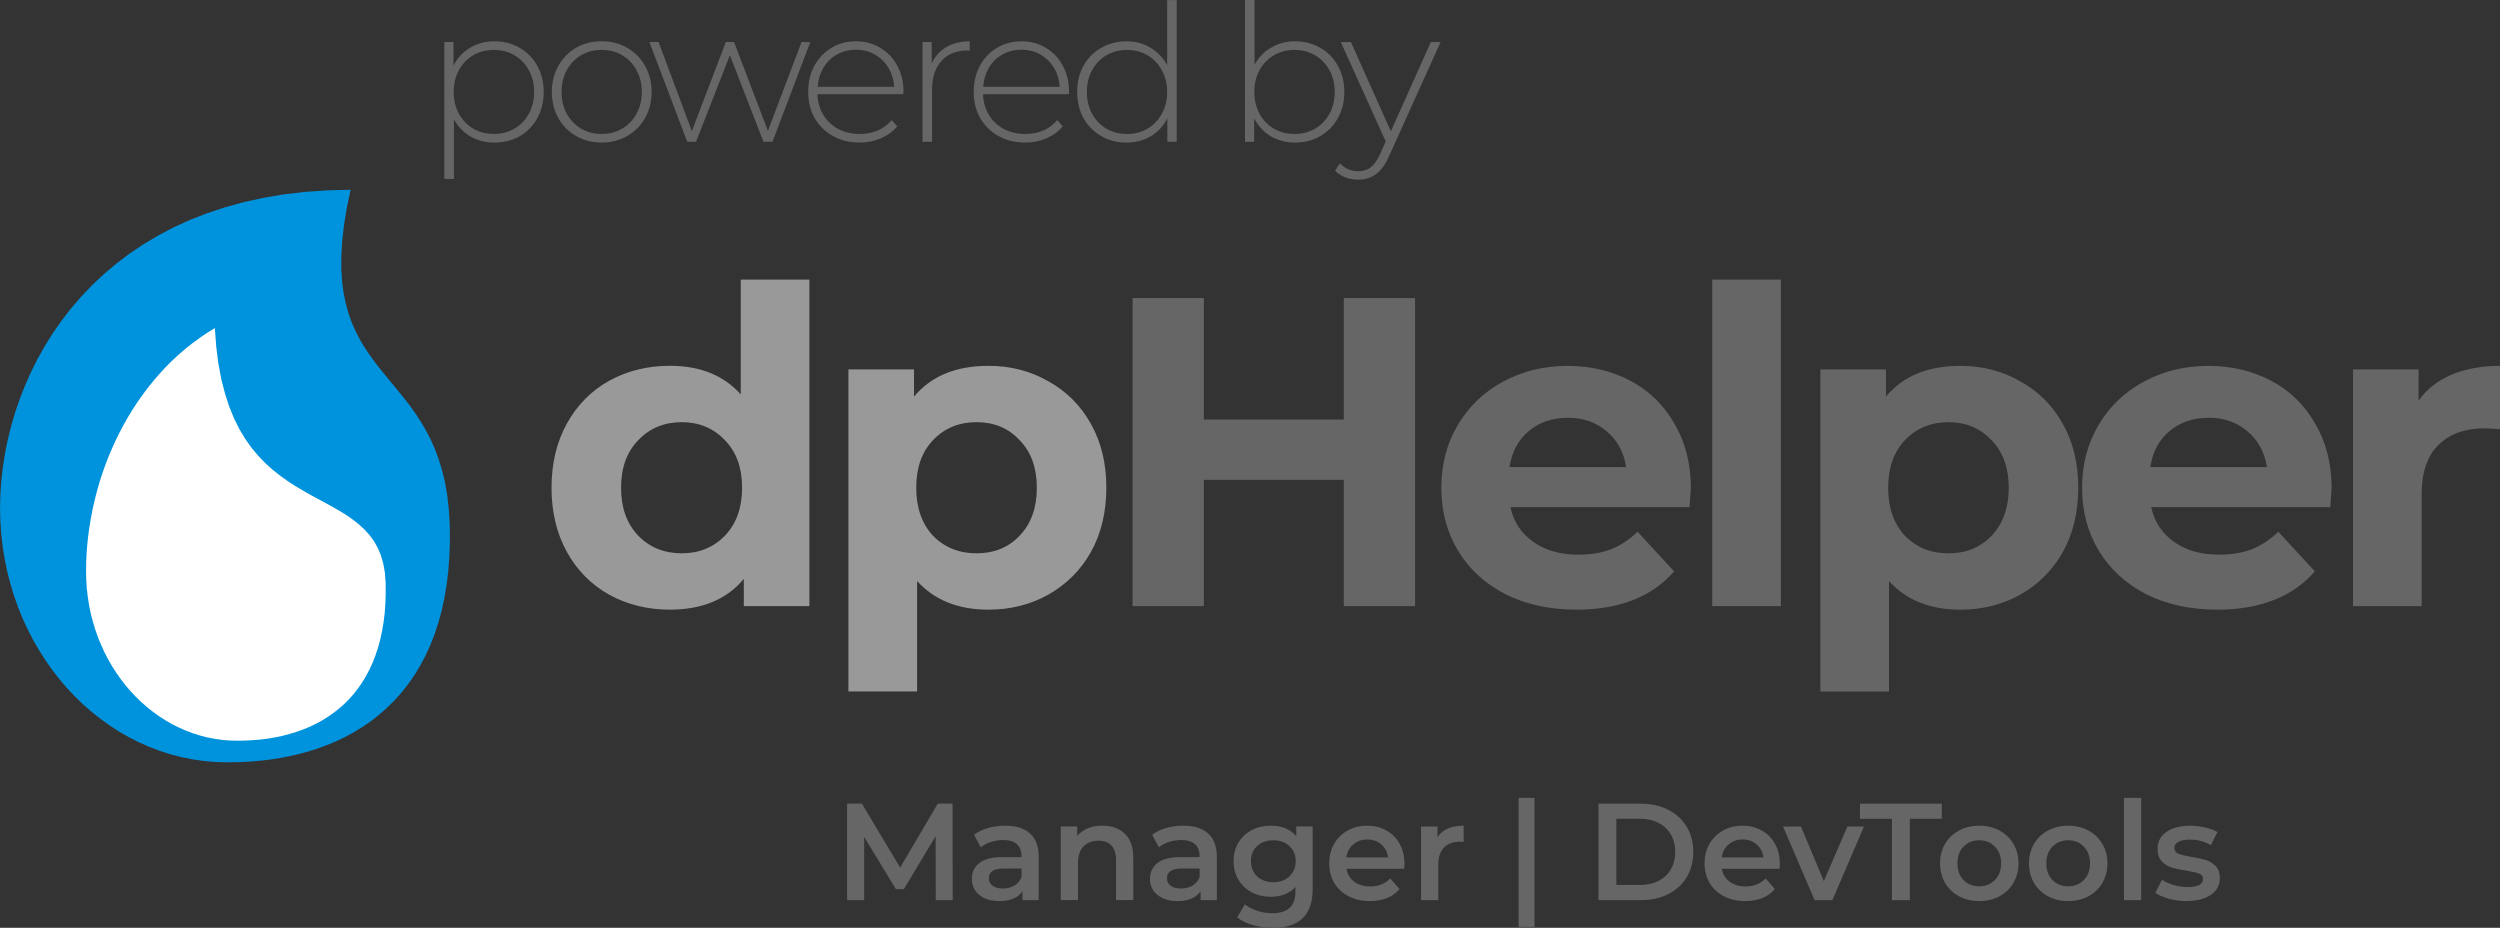 <?xml version="1.0" encoding="UTF-8" standalone="no"?>
<!-- Created with Inkscape (http://www.inkscape.org/) -->

<svg
   width="81.501mm"
   height="30.247mm"
   viewBox="0 0 81.501 30.247"
   version="1.1"
   id="svg1"
   xml:space="preserve"
   inkscape:version="1.4 (86a8ad7, 2024-10-11)"
   sodipodi:docname="powered.svg"
   xmlns:inkscape="http://www.inkscape.org/namespaces/inkscape"
   xmlns:sodipodi="http://sodipodi.sourceforge.net/DTD/sodipodi-0.dtd"
   xmlns="http://www.w3.org/2000/svg"
   xmlns:svg="http://www.w3.org/2000/svg"><rect x="0" y="0" width="81.501" height="30.247" fill="#333333" stroke="none"/><sodipodi:namedview
     id="namedview1"
     pagecolor="#ffffff"
     bordercolor="#000000"
     borderopacity="0.25"
     inkscape:showpageshadow="2"
     inkscape:pageopacity="0.0"
     inkscape:pagecheckerboard="0"
     inkscape:deskcolor="#d1d1d1"
     inkscape:document-units="mm"
     inkscape:zoom="1.4378367"
     inkscape:cx="123.44935"
     inkscape:cy="149.18245"
     inkscape:window-width="1920"
     inkscape:window-height="1009"
     inkscape:window-x="1912"
     inkscape:window-y="-8"
     inkscape:window-maximized="1"
     inkscape:current-layer="layer1" /><defs
     id="defs1" /><g
     inkscape:label="Layer 1"
     inkscape:groupmode="layer"
     id="layer1"
     transform="translate(-70.302,-44.645)"><path
       style="color:#000000;font-style:normal;font-variant:normal;font-weight:normal;font-stretch:normal;font-size:medium;line-height:normal;font-family:Montserrat;-inkscape-font-specification:'Montserrat, Bold';font-variant-ligatures:normal;font-variant-position:normal;font-variant-caps:normal;font-variant-numeric:normal;font-variant-alternates:normal;font-variant-east-asian:normal;font-feature-settings:normal;font-variation-settings:normal;text-indent:0;text-align:start;text-decoration-line:none;text-decoration-style:solid;text-decoration-color:#000000;letter-spacing:-0.794px;word-spacing:0px;text-transform:none;writing-mode:lr-tb;direction:ltr;text-orientation:mixed;dominant-baseline:auto;baseline-shift:baseline;text-anchor:start;white-space:normal;shape-padding:0;shape-margin:0;inline-size:0;clip-rule:nonzero;display:inline;overflow:visible;visibility:visible;isolation:auto;mix-blend-mode:normal;color-interpolation:sRGB;color-interpolation-filters:linearRGB;solid-color:#000000;solid-opacity:1;vector-effect:none;fill:#999999;fill-opacity:1;fill-rule:nonzero;stroke:none;stroke-width:0.751;stroke-linecap:butt;stroke-linejoin:miter;stroke-miterlimit:4;stroke-dasharray:none;stroke-dashoffset:0;stroke-opacity:1;-inkscape-stroke:none;paint-order:markers stroke fill;color-rendering:auto;image-rendering:auto;shape-rendering:auto;text-rendering:auto;enable-background:accumulate;stop-color:#000000"
       d="m 96.689,53.76 v 10.645 h -2.138 v -0.889 q -0.832,1.004 -2.41,1.004 -1.09,0 -1.98,-0.488 -0.875,-0.488 -1.377,-1.392 -0.502,-0.904 -0.502,-2.095 0,-1.191 0.502,-2.095 0.502,-0.904 1.377,-1.392 0.889,-0.488 1.98,-0.488 1.478,0 2.31,0.933 v -3.744 z m -4.16,8.923 q 0.846,0 1.406,-0.574 0.56,-0.588 0.56,-1.564 0,-0.976 -0.56,-1.549 -0.56,-0.588 -1.406,-0.588 -0.861,0 -1.42,0.588 -0.56,0.574 -0.56,1.549 0,0.976 0.56,1.564 0.56,0.574 1.42,0.574 z m 9.995,-6.112 q 1.076,0 1.951,0.502 0.889,0.488 1.392,1.392 0.502,0.889 0.502,2.08 0,1.191 -0.502,2.095 -0.502,0.889 -1.392,1.392 -0.875,0.488 -1.951,0.488 -1.478,0 -2.324,-0.933 v 3.601 H 97.961 V 56.687 h 2.138 v 0.889 q 0.832,-1.004 2.425,-1.004 z m -0.387,6.112 q 0.861,0 1.406,-0.574 0.56,-0.588 0.56,-1.564 0,-0.976 -0.56,-1.549 -0.545,-0.588 -1.406,-0.588 -0.861,0 -1.42,0.588 -0.545,0.574 -0.545,1.549 0,0.976 0.545,1.564 0.56,0.574 1.42,0.574 z"
       id="path5" /><path
       style="color:#000000;font-style:normal;font-variant:normal;font-weight:normal;font-stretch:normal;font-size:medium;line-height:normal;font-family:Montserrat;-inkscape-font-specification:'Montserrat, Bold';font-variant-ligatures:normal;font-variant-position:normal;font-variant-caps:normal;font-variant-numeric:normal;font-variant-alternates:normal;font-variant-east-asian:normal;font-feature-settings:normal;font-variation-settings:normal;text-indent:0;text-align:start;text-decoration-line:none;text-decoration-style:solid;text-decoration-color:#000000;letter-spacing:-0.794px;word-spacing:0px;text-transform:none;writing-mode:lr-tb;direction:ltr;text-orientation:mixed;dominant-baseline:auto;baseline-shift:baseline;text-anchor:start;white-space:normal;shape-padding:0;shape-margin:0;inline-size:0;clip-rule:nonzero;display:inline;overflow:visible;visibility:visible;isolation:auto;mix-blend-mode:normal;color-interpolation:sRGB;color-interpolation-filters:linearRGB;solid-color:#000000;solid-opacity:1;vector-effect:none;fill:#666666;fill-opacity:1;fill-rule:nonzero;stroke:none;stroke-width:0.751;stroke-linecap:butt;stroke-linejoin:miter;stroke-miterlimit:4;stroke-dasharray:none;stroke-dashoffset:0;stroke-opacity:1;-inkscape-stroke:none;paint-order:markers stroke fill;color-rendering:auto;image-rendering:auto;shape-rendering:auto;text-rendering:auto;enable-background:accumulate;stop-color:#000000"
       d="m 116.434,54.363 v 10.042 h -2.324 v -4.117 h -4.562 v 4.117 h -2.324 v -10.042 h 2.324 v 3.96 h 4.562 v -3.96 z m 8.99,6.212 q 0,0.043 -0.043,0.603 h -5.839 q 0.158,0.717 0.746,1.133 0.588,0.416 1.463,0.416 0.603,0 1.062,-0.172 0.473,-0.187 0.875,-0.574 l 1.191,1.291 q -1.09,1.248 -3.185,1.248 -1.306,0 -2.31,-0.502 -1.004,-0.516 -1.549,-1.42 -0.545,-0.904 -0.545,-2.052 0,-1.133 0.531,-2.037 0.545,-0.918 1.478,-1.42 0.947,-0.516 2.109,-0.516 1.133,0 2.052,0.488 0.918,0.488 1.435,1.406 0.531,0.904 0.531,2.109 z m -4.003,-2.31 q -0.76,0 -1.277,0.43 -0.516,0.43 -0.631,1.176 h 3.802 q -0.115,-0.732 -0.631,-1.162 -0.516,-0.445 -1.262,-0.445 z m 4.701,-4.505 h 2.238 v 10.645 h -2.238 z m 8.087,2.812 q 1.076,0 1.951,0.502 0.889,0.488 1.392,1.392 0.502,0.889 0.502,2.08 0,1.191 -0.502,2.095 -0.502,0.889 -1.392,1.392 -0.875,0.488 -1.951,0.488 -1.478,0 -2.324,-0.933 v 3.601 h -2.238 V 56.687 h 2.138 v 0.889 q 0.832,-1.004 2.425,-1.004 z m -0.387,6.112 q 0.861,0 1.406,-0.574 0.56,-0.588 0.56,-1.564 0,-0.976 -0.56,-1.549 -0.545,-0.588 -1.406,-0.588 -0.861,0 -1.42,0.588 -0.545,0.574 -0.545,1.549 0,0.976 0.545,1.564 0.56,0.574 1.42,0.574 z m 12.491,-2.109 q 0,0.043 -0.043,0.603 h -5.839 q 0.158,0.717 0.746,1.133 0.588,0.416 1.463,0.416 0.603,0 1.062,-0.172 0.473,-0.187 0.875,-0.574 l 1.191,1.291 q -1.09,1.248 -3.185,1.248 -1.306,0 -2.31,-0.502 -1.004,-0.516 -1.549,-1.42 -0.545,-0.904 -0.545,-2.052 0,-1.133 0.531,-2.037 0.545,-0.918 1.478,-1.42 0.947,-0.516 2.109,-0.516 1.133,0 2.052,0.488 0.918,0.488 1.435,1.406 0.531,0.904 0.531,2.109 z m -4.003,-2.31 q -0.76,0 -1.277,0.43 -0.516,0.43 -0.631,1.176 h 3.802 q -0.115,-0.732 -0.631,-1.162 -0.516,-0.445 -1.262,-0.445 z m 6.838,-0.56 q 0.402,-0.56 1.076,-0.846 0.689,-0.287 1.578,-0.287 v 2.066 q -0.373,-0.029 -0.502,-0.029 -0.961,0 -1.506,0.545 -0.545,0.531 -0.545,1.607 v 3.644 H 147.011 V 56.687 h 2.138 z"
       id="path6" /><path
       style="font-weight:300;font-size:6.229px;font-family:Montserrat;-inkscape-font-specification:'Montserrat Light';text-align:center;letter-spacing:-0.345px;word-spacing:0px;text-anchor:middle;stroke-width:0.326;stroke-linecap:round;stroke-linejoin:round;paint-order:markers stroke fill;fill:#666666"
       d="m 86.42,45.991 q 0.455,0 0.822,0.212 0.368,0.212 0.573,0.586 0.212,0.374 0.212,0.853 0,0.48 -0.212,0.86 -0.206,0.374 -0.573,0.586 -0.368,0.206 -0.822,0.206 -0.43,0 -0.779,-0.199 -0.349,-0.206 -0.542,-0.567 v 1.95 H 84.787 V 46.015 h 0.299 v 0.766 q 0.193,-0.374 0.542,-0.579 0.355,-0.212 0.791,-0.212 z m -0.019,3.021 q 0.374,0 0.673,-0.174 0.299,-0.174 0.467,-0.486 0.174,-0.311 0.174,-0.71 0,-0.399 -0.174,-0.71 -0.168,-0.311 -0.467,-0.486 -0.299,-0.174 -0.673,-0.174 -0.374,0 -0.673,0.174 -0.293,0.174 -0.467,0.486 -0.168,0.311 -0.168,0.71 0,0.399 0.168,0.71 0.174,0.311 0.467,0.486 0.299,0.174 0.673,0.174 z m 3.517,0.28 q -0.461,0 -0.835,-0.212 -0.368,-0.212 -0.579,-0.586 -0.212,-0.38 -0.212,-0.853 0,-0.473 0.212,-0.847 0.212,-0.38 0.579,-0.592 0.374,-0.212 0.835,-0.212 0.461,0 0.828,0.212 0.374,0.212 0.586,0.592 0.212,0.374 0.212,0.847 0,0.473 -0.212,0.853 -0.212,0.374 -0.586,0.586 -0.368,0.212 -0.828,0.212 z m 0,-0.28 q 0.374,0 0.667,-0.174 0.299,-0.174 0.467,-0.486 0.174,-0.311 0.174,-0.71 0,-0.399 -0.174,-0.71 -0.168,-0.311 -0.467,-0.486 -0.293,-0.174 -0.667,-0.174 -0.374,0 -0.673,0.174 -0.293,0.174 -0.467,0.486 -0.168,0.311 -0.168,0.71 0,0.399 0.168,0.71 0.174,0.311 0.467,0.486 0.299,0.174 0.673,0.174 z m 6.8,-2.996 -1.233,3.252 h -0.293 l -1.096,-2.822 -1.103,2.822 H 92.707 L 91.473,46.015 h 0.299 l 1.084,2.903 1.109,-2.903 h 0.268 l 1.103,2.897 1.096,-2.897 z m 3.032,1.701 h -2.797 q 0.012,0.38 0.193,0.679 0.181,0.293 0.486,0.455 0.311,0.162 0.698,0.162 0.318,0 0.586,-0.112 0.274,-0.118 0.455,-0.343 l 0.181,0.206 q -0.212,0.255 -0.536,0.392 -0.318,0.137 -0.691,0.137 -0.486,0 -0.866,-0.212 -0.38,-0.212 -0.598,-0.586 -0.212,-0.374 -0.212,-0.853 0,-0.473 0.199,-0.847 0.206,-0.38 0.561,-0.592 0.355,-0.212 0.797,-0.212 0.442,0 0.791,0.212 0.355,0.206 0.554,0.579 0.206,0.374 0.206,0.847 z m -1.545,-1.451 q -0.343,0 -0.617,0.156 -0.274,0.149 -0.442,0.43 -0.162,0.274 -0.187,0.623 h 2.492 q -0.019,-0.349 -0.187,-0.623 -0.168,-0.274 -0.442,-0.43 -0.274,-0.156 -0.617,-0.156 z m 2.471,0.461 q 0.149,-0.355 0.467,-0.542 0.318,-0.193 0.772,-0.193 v 0.305 l -0.075,-0.006 q -0.542,0 -0.847,0.343 -0.305,0.336 -0.305,0.941 v 1.694 h -0.311 V 46.015 h 0.299 z m 4.47,0.99 h -2.797 q 0.013,0.38 0.193,0.679 0.181,0.293 0.486,0.455 0.311,0.162 0.698,0.162 0.318,0 0.586,-0.112 0.274,-0.118 0.455,-0.343 l 0.181,0.206 q -0.212,0.255 -0.536,0.392 -0.318,0.137 -0.691,0.137 -0.486,0 -0.866,-0.212 -0.38,-0.212 -0.598,-0.586 -0.212,-0.374 -0.212,-0.853 0,-0.473 0.199,-0.847 0.206,-0.38 0.561,-0.592 0.355,-0.212 0.797,-0.212 0.442,0 0.791,0.212 0.355,0.206 0.554,0.579 0.206,0.374 0.206,0.847 z m -1.545,-1.451 q -0.343,0 -0.617,0.156 -0.274,0.149 -0.442,0.43 -0.162,0.274 -0.187,0.623 h 2.492 q -0.019,-0.349 -0.187,-0.623 -0.168,-0.274 -0.442,-0.43 -0.274,-0.156 -0.617,-0.156 z m 5.062,-1.62 v 4.622 h -0.305 v -0.766 q -0.193,0.38 -0.542,0.586 -0.349,0.206 -0.791,0.206 -0.455,0 -0.822,-0.212 -0.368,-0.212 -0.579,-0.586 -0.206,-0.374 -0.206,-0.853 0,-0.48 0.206,-0.853 0.212,-0.38 0.579,-0.586 0.368,-0.212 0.822,-0.212 0.436,0 0.779,0.206 0.349,0.206 0.548,0.573 v -2.124 z m -1.62,4.367 q 0.374,0 0.667,-0.174 0.299,-0.174 0.467,-0.486 0.174,-0.311 0.174,-0.71 0,-0.399 -0.174,-0.71 -0.168,-0.311 -0.467,-0.486 -0.293,-0.174 -0.667,-0.174 -0.374,0 -0.673,0.174 -0.293,0.174 -0.467,0.486 -0.168,0.311 -0.168,0.71 0,0.399 0.168,0.71 0.174,0.311 0.467,0.486 0.299,0.174 0.673,0.174 z m 5.478,-3.021 q 0.455,0 0.822,0.212 0.368,0.206 0.573,0.586 0.212,0.374 0.212,0.853 0,0.48 -0.212,0.853 -0.206,0.374 -0.573,0.586 -0.368,0.212 -0.822,0.212 -0.436,0 -0.791,-0.206 -0.349,-0.212 -0.542,-0.586 v 0.766 h -0.299 v -4.622 h 0.311 v 2.112 q 0.193,-0.361 0.542,-0.561 0.349,-0.206 0.779,-0.206 z m -0.019,3.021 q 0.374,0 0.673,-0.174 0.299,-0.174 0.467,-0.486 0.174,-0.311 0.174,-0.71 0,-0.399 -0.174,-0.71 -0.168,-0.311 -0.467,-0.486 -0.299,-0.174 -0.673,-0.174 -0.374,0 -0.673,0.174 -0.293,0.174 -0.467,0.486 -0.168,0.311 -0.168,0.71 0,0.399 0.168,0.71 0.174,0.311 0.467,0.486 0.299,0.174 0.673,0.174 z m 4.763,-2.996 -1.669,3.694 q -0.187,0.43 -0.436,0.61 -0.243,0.181 -0.579,0.181 -0.224,0 -0.424,-0.075 -0.193,-0.075 -0.33,-0.218 l 0.156,-0.237 q 0.249,0.255 0.604,0.255 0.237,0 0.405,-0.131 0.168,-0.131 0.311,-0.448 l 0.174,-0.392 -1.464,-3.239 h 0.33 l 1.302,2.909 1.302,-2.909 z"
       id="text2"
       aria-label="powered by" /><path
       d="m 100.808,73.989 -0.004,-2.085 -1.034,1.726 h -0.261 l -1.034,-1.699 v 2.058 h -0.557 v -3.146 h 0.481 l 1.249,2.085 1.227,-2.085 h 0.481 l 0.004,3.146 z m 2.265,-2.427 q 0.53,0 0.809,0.256 0.283,0.252 0.283,0.764 v 1.407 h -0.53 v -0.292 q -0.103,0.157 -0.297,0.243 -0.189,0.081 -0.458,0.081 -0.27,0 -0.472,-0.09 -0.202,-0.094 -0.315,-0.256 -0.108,-0.166 -0.108,-0.373 0,-0.324 0.238,-0.517 0.243,-0.198 0.759,-0.198 h 0.62 v -0.036 q 0,-0.252 -0.153,-0.386 -0.148,-0.135 -0.445,-0.135 -0.202,0 -0.4,0.063 -0.193,0.063 -0.328,0.175 l -0.22,-0.409 q 0.189,-0.144 0.454,-0.22 0.265,-0.076 0.562,-0.076 z m -0.076,2.049 q 0.211,0 0.373,-0.094 0.166,-0.099 0.234,-0.279 v -0.279 h -0.58 q -0.485,0 -0.485,0.319 0,0.153 0.121,0.243 0.121,0.09 0.337,0.09 z m 3.249,-2.049 q 0.454,0 0.728,0.265 0.274,0.265 0.274,0.786 v 1.375 h -0.562 v -1.303 q 0,-0.315 -0.148,-0.472 -0.148,-0.162 -0.422,-0.162 -0.31,0 -0.49,0.189 -0.18,0.184 -0.18,0.535 v 1.213 h -0.562 v -2.4 h 0.535 v 0.31 q 0.139,-0.166 0.351,-0.252 0.211,-0.085 0.476,-0.085 z m 2.634,0 q 0.53,0 0.809,0.256 0.283,0.252 0.283,0.764 v 1.407 h -0.53 v -0.292 q -0.103,0.157 -0.297,0.243 -0.189,0.081 -0.458,0.081 -0.27,0 -0.472,-0.09 -0.202,-0.094 -0.315,-0.256 -0.108,-0.166 -0.108,-0.373 0,-0.324 0.238,-0.517 0.243,-0.198 0.759,-0.198 h 0.62 v -0.036 q 0,-0.252 -0.153,-0.386 -0.148,-0.135 -0.445,-0.135 -0.202,0 -0.4,0.063 -0.193,0.063 -0.328,0.175 l -0.22,-0.409 q 0.189,-0.144 0.454,-0.22 0.265,-0.076 0.562,-0.076 z m -0.076,2.049 q 0.211,0 0.373,-0.094 0.166,-0.099 0.234,-0.279 v -0.279 h -0.58 q -0.485,0 -0.485,0.319 0,0.153 0.121,0.243 0.121,0.09 0.337,0.09 z m 4.292,-2.022 v 2.036 q 0,1.267 -1.294,1.267 -0.346,0 -0.656,-0.09 -0.31,-0.085 -0.512,-0.252 l 0.252,-0.422 q 0.157,0.13 0.395,0.207 0.243,0.081 0.49,0.081 0.395,0 0.58,-0.18 0.184,-0.18 0.184,-0.548 v -0.126 q -0.144,0.157 -0.351,0.238 -0.207,0.081 -0.454,0.081 -0.342,0 -0.62,-0.144 -0.274,-0.148 -0.436,-0.413 -0.157,-0.265 -0.157,-0.607 0,-0.342 0.157,-0.602 0.162,-0.265 0.436,-0.409 0.279,-0.144 0.62,-0.144 0.261,0 0.472,0.085 0.216,0.085 0.36,0.261 v -0.319 z m -1.281,1.816 q 0.319,0 0.521,-0.189 0.207,-0.193 0.207,-0.499 0,-0.301 -0.207,-0.49 -0.202,-0.189 -0.521,-0.189 -0.324,0 -0.53,0.189 -0.202,0.189 -0.202,0.49 0,0.306 0.202,0.499 0.207,0.189 0.53,0.189 z m 4.274,-0.602 q 0,0.058 -0.009,0.166 h -1.883 q 0.049,0.265 0.256,0.422 0.211,0.153 0.521,0.153 0.395,0 0.652,-0.261 l 0.301,0.346 q -0.162,0.193 -0.409,0.292 -0.247,0.099 -0.557,0.099 -0.395,0 -0.697,-0.157 -0.301,-0.157 -0.467,-0.436 -0.162,-0.283 -0.162,-0.638 0,-0.351 0.157,-0.629 0.162,-0.283 0.445,-0.44 0.283,-0.157 0.638,-0.157 0.351,0 0.625,0.157 0.279,0.153 0.431,0.436 0.157,0.279 0.157,0.647 z m -1.213,-0.791 q -0.27,0 -0.458,0.162 -0.184,0.157 -0.225,0.422 h 1.362 q -0.036,-0.261 -0.22,-0.422 -0.184,-0.162 -0.458,-0.162 z m 2.287,-0.072 q 0.243,-0.378 0.854,-0.378 v 0.535 q -0.072,-0.013 -0.13,-0.013 -0.328,0 -0.512,0.193 -0.184,0.189 -0.184,0.548 v 1.164 h -0.562 v -2.4 h 0.535 z m 2.647,-1.285 h 0.517 v 4.206 h -0.517 z m 2.602,0.189 h 1.375 q 0.503,0 0.894,0.198 0.391,0.193 0.607,0.553 0.216,0.355 0.216,0.822 0,0.467 -0.216,0.827 -0.216,0.355 -0.607,0.553 -0.391,0.193 -0.894,0.193 h -1.375 z m 1.348,2.651 q 0.346,0 0.607,-0.13 0.265,-0.135 0.404,-0.378 0.144,-0.247 0.144,-0.571 0,-0.324 -0.144,-0.566 -0.139,-0.247 -0.404,-0.378 -0.261,-0.135 -0.607,-0.135 h -0.764 v 2.157 z m 4.566,-0.692 q 0,0.058 -0.009,0.166 h -1.883 q 0.049,0.265 0.256,0.422 0.211,0.153 0.521,0.153 0.395,0 0.652,-0.261 l 0.301,0.346 q -0.162,0.193 -0.409,0.292 -0.247,0.099 -0.557,0.099 -0.395,0 -0.697,-0.157 -0.301,-0.157 -0.467,-0.436 -0.162,-0.283 -0.162,-0.638 0,-0.351 0.157,-0.629 0.162,-0.283 0.445,-0.44 0.283,-0.157 0.638,-0.157 0.351,0 0.625,0.157 0.279,0.153 0.431,0.436 0.157,0.279 0.157,0.647 z m -1.213,-0.791 q -0.27,0 -0.458,0.162 -0.184,0.157 -0.225,0.422 h 1.362 q -0.036,-0.261 -0.22,-0.422 -0.184,-0.162 -0.458,-0.162 z m 3.955,-0.422 -1.029,2.4 h -0.58 l -1.029,-2.4 h 0.584 l 0.746,1.78 0.768,-1.78 z m 0.912,-0.252 h -1.043 v -0.494 h 2.669 v 0.494 h -1.043 v 2.651 h -0.584 z m 2.845,2.683 q -0.364,0 -0.656,-0.157 -0.292,-0.157 -0.458,-0.436 -0.162,-0.283 -0.162,-0.638 0,-0.355 0.162,-0.634 0.166,-0.279 0.458,-0.436 0.292,-0.157 0.656,-0.157 0.369,0 0.661,0.157 0.292,0.157 0.454,0.436 0.166,0.279 0.166,0.634 0,0.355 -0.166,0.638 -0.162,0.279 -0.454,0.436 -0.292,0.157 -0.661,0.157 z m 0,-0.481 q 0.31,0 0.512,-0.207 0.202,-0.207 0.202,-0.544 0,-0.337 -0.202,-0.544 -0.202,-0.207 -0.512,-0.207 -0.31,0 -0.512,0.207 -0.198,0.207 -0.198,0.544 0,0.337 0.198,0.544 0.202,0.207 0.512,0.207 z m 2.899,0.481 q -0.364,0 -0.656,-0.157 -0.292,-0.157 -0.458,-0.436 -0.162,-0.283 -0.162,-0.638 0,-0.355 0.162,-0.634 0.166,-0.279 0.458,-0.436 0.292,-0.157 0.656,-0.157 0.369,0 0.661,0.157 0.292,0.157 0.454,0.436 0.166,0.279 0.166,0.634 0,0.355 -0.166,0.638 -0.162,0.279 -0.454,0.436 -0.292,0.157 -0.661,0.157 z m 0,-0.481 q 0.31,0 0.512,-0.207 0.202,-0.207 0.202,-0.544 0,-0.337 -0.202,-0.544 -0.202,-0.207 -0.512,-0.207 -0.31,0 -0.512,0.207 -0.198,0.207 -0.198,0.544 0,0.337 0.198,0.544 0.202,0.207 0.512,0.207 z m 1.82,-2.885 h 0.562 v 3.335 h -0.562 z m 2.04,3.366 q -0.292,0 -0.571,-0.076 -0.279,-0.076 -0.445,-0.193 l 0.216,-0.427 q 0.162,0.108 0.386,0.175 0.229,0.063 0.449,0.063 0.503,0 0.503,-0.265 0,-0.126 -0.13,-0.175 -0.126,-0.049 -0.409,-0.094 -0.297,-0.045 -0.485,-0.103 -0.184,-0.058 -0.324,-0.202 -0.135,-0.148 -0.135,-0.409 0,-0.342 0.283,-0.544 0.288,-0.207 0.773,-0.207 0.247,0 0.494,0.058 0.247,0.054 0.404,0.148 l -0.216,0.427 Q 142.072,72.016 141.69,72.016 q -0.247,0 -0.378,0.076 -0.126,0.072 -0.126,0.193 0,0.135 0.135,0.193 0.139,0.054 0.427,0.103 0.288,0.045 0.472,0.103 0.184,0.058 0.315,0.198 0.135,0.139 0.135,0.395 0,0.337 -0.292,0.539 -0.292,0.202 -0.795,0.202 z"
       id="text5"
       style="font-weight:600;font-size:4.494px;font-family:Montserrat;-inkscape-font-specification:'Montserrat Semi-Bold';text-align:center;letter-spacing:0px;word-spacing:0px;text-anchor:middle;fill:#666666;stroke-width:0.235;stroke-linecap:round;stroke-linejoin:round;paint-order:markers stroke fill"
       aria-label="Manager | DevTools" /><path
       d="m 81.732,50.831 -0.126,0.597 -0.089,0.553 -0.059,0.512 -0.028,0.476 -0.002,0.44 0.026,0.41 0.049,0.378 0.073,0.35 0.092,0.329 0.11,0.305 0.128,0.286 0.14,0.269 0.155,0.256 0.165,0.246 0.175,0.237 0.181,0.231 0.372,0.454 0.378,0.463 0.187,0.241 0.181,0.252 0.173,0.265 0.167,0.281 0.155,0.297 0.142,0.32 0.128,0.341 0.112,0.369 0.096,0.397 0.073,0.429 0.051,0.461 0.028,0.499 0.004,0.51 -0.016,0.489 -0.035,0.472 -0.053,0.45 -0.073,0.433 -0.089,0.414 -0.108,0.395 -0.124,0.378 -0.14,0.361 -0.157,0.341 -0.173,0.326 -0.185,0.307 -0.203,0.29 -0.214,0.273 -0.23,0.258 -0.242,0.239 -0.254,0.224 -0.264,0.209 -0.279,0.192 -0.289,0.177 -0.297,0.162 -0.309,0.147 -0.319,0.13 -0.325,0.117 -0.336,0.102 -0.344,0.087 -0.352,0.075 -0.356,0.06 -0.364,0.047 -0.37,0.032 -0.376,0.019 -0.38,0.006 -0.38,-0.011 -0.374,-0.032 -0.37,-0.053 -0.364,-0.072 -0.358,-0.092 -0.352,-0.113 -0.344,-0.13 -0.335,-0.149 -0.33,-0.166 -0.319,-0.183 -0.309,-0.199 -0.301,-0.218 -0.291,-0.23 -0.281,-0.245 -0.268,-0.263 -0.258,-0.273 -0.244,-0.288 -0.234,-0.301 -0.22,-0.314 -0.208,-0.327 -0.193,-0.335 -0.179,-0.348 -0.165,-0.356 -0.148,-0.367 -0.132,-0.376 -0.116,-0.386 -0.102,-0.393 -0.081,-0.401 -0.067,-0.405 -0.047,-0.414 -0.029,-0.42 -0.01,-0.427 0.01,-0.431 0.029,-0.437 0.049,-0.442 0.069,-0.446 0.088,-0.446 0.11,-0.45 0.13,-0.448 0.153,-0.446 0.173,-0.444 0.195,-0.44 0.216,-0.433 0.24,-0.427 0.262,-0.418 0.285,-0.408 0.309,-0.399 0.332,-0.386 0.356,-0.371 0.38,-0.358 0.405,-0.341 0.429,-0.326 0.456,-0.305 0.48,-0.286 0.506,-0.267 0.533,-0.243 0.559,-0.217 0.586,-0.194 0.612,-0.169 0.641,-0.139 0.667,-0.113 0.696,-0.081 0.724,-0.049 z"
       style="color:#000000;font-style:normal;font-variant:normal;font-weight:normal;font-stretch:normal;font-size:medium;line-height:normal;font-family:sans-serif;font-variant-ligatures:normal;font-variant-position:normal;font-variant-caps:normal;font-variant-numeric:normal;font-variant-alternates:normal;font-variant-east-asian:normal;font-feature-settings:normal;font-variation-settings:normal;text-indent:0;text-align:start;text-decoration-line:none;text-decoration-style:solid;text-decoration-color:#000000;letter-spacing:normal;word-spacing:normal;text-transform:none;writing-mode:lr-tb;direction:ltr;text-orientation:mixed;dominant-baseline:auto;baseline-shift:baseline;text-anchor:start;white-space:normal;shape-padding:0;shape-margin:0;inline-size:0;clip-rule:nonzero;display:inline;overflow:visible;visibility:visible;isolation:auto;mix-blend-mode:normal;color-interpolation:sRGB;color-interpolation-filters:linearRGB;solid-color:#000000;solid-opacity:1;vector-effect:none;fill:#0093dd;fill-opacity:1;fill-rule:evenodd;stroke:none;stroke-width:0.592;stroke-linecap:butt;stroke-linejoin:miter;stroke-miterlimit:4;stroke-dasharray:none;stroke-dashoffset:0;stroke-opacity:1;-inkscape-stroke:none;color-rendering:auto;image-rendering:auto;shape-rendering:auto;text-rendering:auto;enable-background:accumulate;stop-color:#000000"
       id="path1" /><path
       d="m 77.306,55.341 0.045,0.606 0.071,0.557 0.096,0.51 0.12,0.465 0.138,0.425 0.159,0.388 0.175,0.35 0.191,0.318 0.205,0.288 0.218,0.26 0.226,0.235 0.236,0.213 0.242,0.192 0.246,0.177 0.25,0.162 0.252,0.149 0.248,0.143 0.248,0.134 0.244,0.132 0.238,0.13 0.228,0.132 0.222,0.137 0.207,0.145 0.195,0.154 0.179,0.166 0.165,0.181 0.144,0.198 0.124,0.22 0.102,0.243 0.077,0.269 0.053,0.299 0.024,0.329 0.002,0.339 -0.01,0.326 -0.022,0.312 -0.037,0.301 -0.049,0.288 -0.059,0.277 -0.071,0.262 -0.084,0.252 -0.093,0.239 -0.104,0.228 -0.116,0.218 -0.124,0.205 -0.134,0.192 -0.142,0.183 -0.152,0.171 -0.161,0.16 -0.171,0.149 -0.177,0.139 -0.185,0.128 -0.191,0.12 -0.199,0.107 -0.206,0.098 -0.211,0.087 -0.218,0.077 -0.224,0.068 -0.23,0.06 -0.234,0.049 -0.238,0.041 -0.242,0.03 -0.246,0.021 -0.25,0.013 -0.252,0.004 -0.254,-0.006 -0.25,-0.021 -0.246,-0.036 -0.244,-0.047 -0.238,-0.062 -0.234,-0.075 -0.228,-0.087 -0.226,-0.1 L 75.907,68.25 75.693,68.126 75.487,67.994 75.286,67.849 75.093,67.695 74.906,67.531 74.727,67.358 74.556,67.175 74.391,66.983 74.237,66.782 74.09,66.573 73.952,66.358 73.824,66.134 73.704,65.903 73.596,65.664 73.496,65.421 73.407,65.169 73.33,64.913 73.262,64.651 73.208,64.384 l -0.043,-0.271 -0.033,-0.275 -0.018,-0.28 -0.006,-0.284 0.004,-0.286 0.012,-0.286 0.022,-0.288 0.03,-0.288 0.039,-0.288 0.047,-0.286 0.055,-0.288 0.065,-0.286 0.071,-0.284 0.079,-0.284 0.089,-0.28 0.098,-0.28 0.104,-0.275 0.114,-0.271 0.12,-0.269 0.13,-0.265 0.136,-0.26 0.146,-0.258 0.152,-0.25 0.161,-0.247 0.169,-0.239 0.175,-0.235 0.185,-0.228 0.191,-0.222 0.199,-0.216 0.207,-0.207 0.214,-0.198 0.222,-0.192 0.23,-0.183 0.236,-0.173 0.244,-0.166 z"
       style="color:#000000;font-style:normal;font-variant:normal;font-weight:normal;font-stretch:normal;font-size:medium;line-height:normal;font-family:sans-serif;font-variant-ligatures:normal;font-variant-position:normal;font-variant-caps:normal;font-variant-numeric:normal;font-variant-alternates:normal;font-variant-east-asian:normal;font-feature-settings:normal;font-variation-settings:normal;text-indent:0;text-align:start;text-decoration-line:none;text-decoration-style:solid;text-decoration-color:#000000;letter-spacing:normal;word-spacing:normal;text-transform:none;writing-mode:lr-tb;direction:ltr;text-orientation:mixed;dominant-baseline:auto;baseline-shift:baseline;text-anchor:start;white-space:normal;shape-padding:0;shape-margin:0;inline-size:0;clip-rule:nonzero;display:inline;overflow:visible;visibility:visible;isolation:auto;mix-blend-mode:normal;color-interpolation:sRGB;color-interpolation-filters:linearRGB;solid-color:#000000;solid-opacity:1;vector-effect:none;fill:#ffffff;fill-opacity:1;fill-rule:evenodd;stroke:none;stroke-width:0.592;stroke-linecap:butt;stroke-linejoin:miter;stroke-miterlimit:4;stroke-dasharray:none;stroke-dashoffset:0;stroke-opacity:1;-inkscape-stroke:none;color-rendering:auto;image-rendering:auto;shape-rendering:auto;text-rendering:auto;enable-background:accumulate;stop-color:#000000"
       id="path2" /></g></svg>
